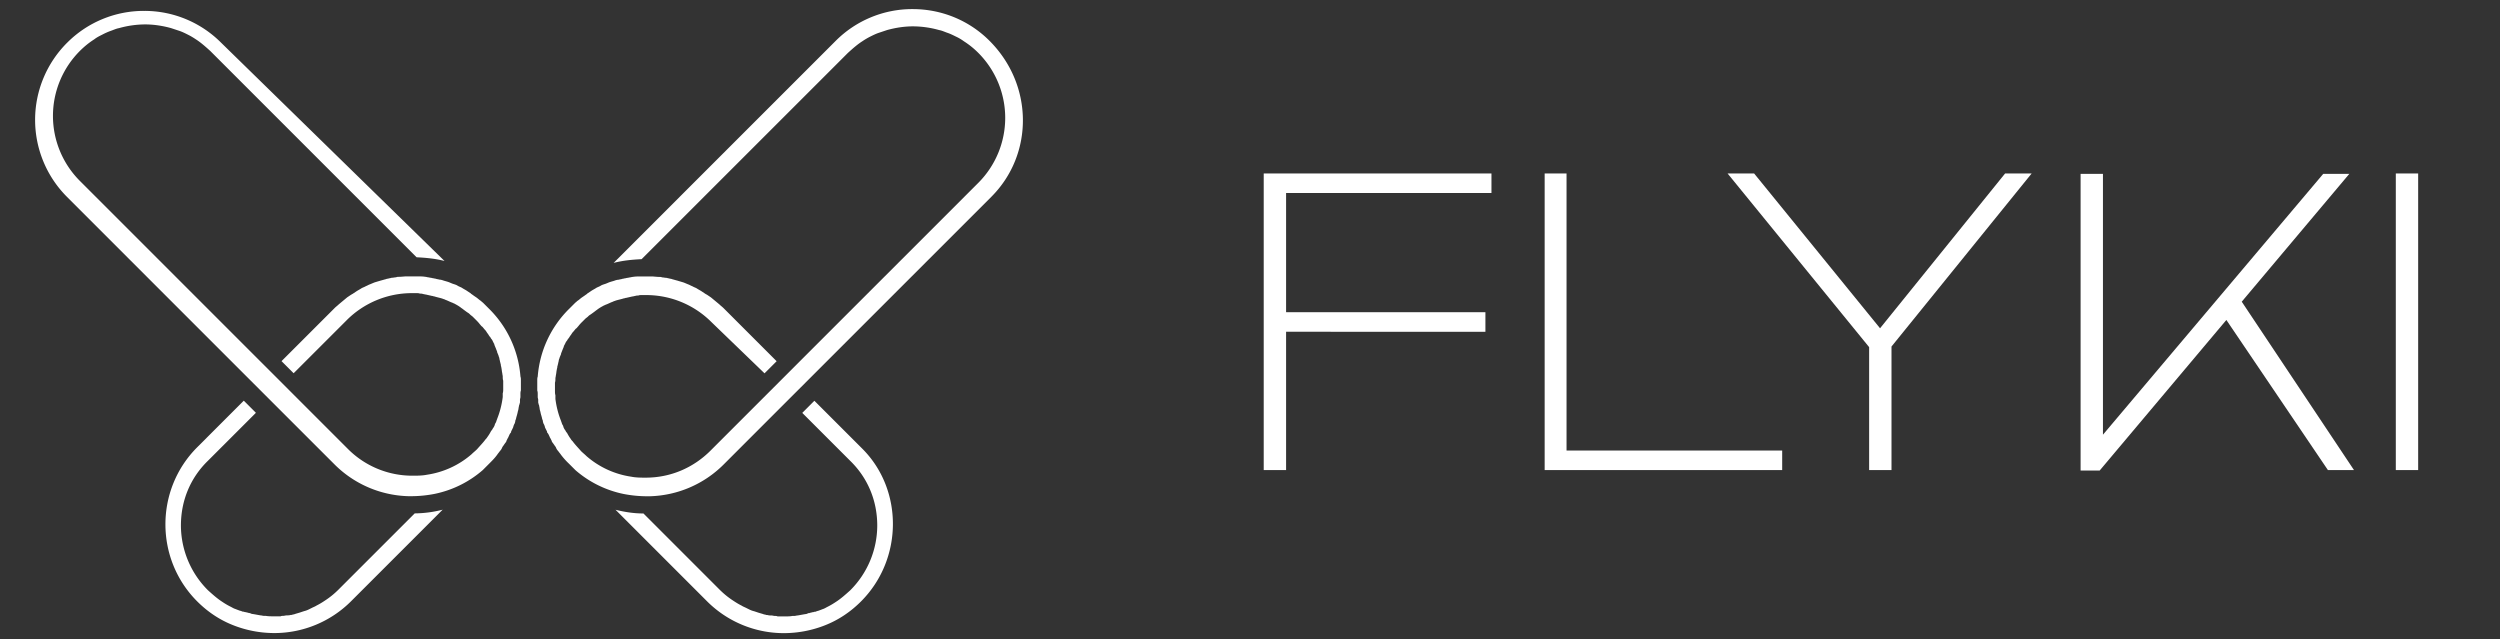 <svg width="133" height="34" fill="none" xmlns="http://www.w3.org/2000/svg"><rect width="100%" height="100%" fill="#333333" stroke="none"/><path d="M52.74 10.47l-9.49 9.489-.644.644-.645.644-.644.644-2.824 2.825a5.775 5.775 0 01-3.915 1.685h-.198a6.5 6.5 0 01-1.214-.124 5.635 5.635 0 01-2.552-1.264l-.347-.347a3.766 3.766 0 01-.421-.47c-.05-.075-.1-.124-.149-.199a.54.54 0 01-.124-.198c-.025-.05-.074-.099-.099-.148-.025-.025-.05-.075-.074-.1a.188.188 0 01-.05-.099l-.074-.148c-.025-.025-.025-.05-.05-.1-.025-.049-.05-.123-.099-.173-.025-.025-.025-.05-.025-.074l-.074-.149a.351.351 0 01-.05-.149c-.024-.024-.024-.074-.05-.099a.46.46 0 01-.049-.173c0-.025-.024-.05-.024-.074-.025-.05-.025-.124-.05-.174 0-.025-.025-.074-.025-.099-.024-.074-.024-.124-.05-.198-.024-.075-.024-.174-.049-.248 0-.025 0-.05-.025-.074 0-.05-.024-.075-.024-.124v-.124c0-.05-.025-.1-.025-.149v-.147c0-.075 0-.124-.025-.199v-.545c0-.074 0-.123.025-.198a5.67 5.67 0 011.685-3.617l.322-.322c.05-.025.074-.075.124-.1.074-.049.148-.123.223-.173.074-.05.148-.099.247-.173 0 0 .025 0 .025-.025l.223-.149c.074-.05.174-.099.248-.148.074-.05.173-.075.248-.124.074-.05.173-.075.247-.1.075-.024.174-.074.248-.098.075-.025.174-.05.248-.075a.718.718 0 01.223-.05c.074-.024.149-.024.198-.049.05 0 .1-.025.149-.025.074-.024.148-.024.248-.05.05 0 .099-.024.148-.024.149-.025.273-.025.421-.025h.571c.148 0 .272.025.42.025.05 0 .1 0 .15.025.074 0 .148.024.222.024.05 0 .075.025.124.025.074.025.149.025.198.05.1.025.174.05.273.074.074.025.173.05.248.075.099.024.198.074.322.123.074.025.148.075.223.1.074.049.173.074.247.123.075.05.174.1.248.149l.223.149c.025 0 .025.024.05.024l.223.15.446.37c.074.075.148.125.223.199l2.824 2.825-.644.644-2.825-2.726a4.903 4.903 0 00-3.444-1.437h-.272c-.05 0-.124 0-.173.025-.05 0-.124 0-.174.025-.05 0-.099.025-.148.025-.1.024-.224.05-.323.074-.05 0-.074.025-.123.025-.15.05-.298.074-.447.123-.05.025-.099.025-.123.05-.149.05-.273.124-.422.174-.024.024-.074.024-.099.05a2.23 2.23 0 00-.322.197c-.025.025-.074.05-.099.075a6.78 6.78 0 01-.272.198.516.516 0 00-.124.099c-.05.05-.1.074-.149.124l-.149.149a2.214 2.214 0 00-.223.247c-.05.05-.074.1-.123.124-.05.05-.1.124-.15.174-.049.05-.073.099-.123.173-.05.05-.074.124-.124.173 0 0 0 .025-.025.025a.52.52 0 01-.099.149c0 .025-.025.025-.025.05l-.074.148c-.025.025-.025.05-.025.074-.024.05-.05.124-.074.174-.025.074-.05.124-.074.198v.025c-.025.05-.05.124-.075.173v.025a.458.458 0 00-.05.173c-.024.075-.024.124-.049.199 0 .024-.025.074-.025.124s-.024.074-.024.123c-.025.1-.025.199-.05.298 0 .05-.025.124-.025.173 0 .075 0 .149-.024.223v.446c0 .075 0 .149.024.223v.198c.05.397.149.793.298 1.165 0 .025.024.05.024.074.025.05.025.1.05.124.025.05.05.075.05.124.024.05.05.124.099.173.024.05.05.1.099.15.05.098.124.222.198.321.025.05.074.1.1.124.123.174.296.347.445.52.1.1.198.174.297.273a4.655 4.655 0 002.379 1.09c.248.05.52.05.768.05 1.313 0 2.527-.52 3.444-1.437l2.825-2.825.644-.644.644-.644.644-.645 9.49-9.489a4.89 4.89 0 000-6.913 4.432 4.432 0 00-.769-.619 2.352 2.352 0 00-.42-.248c-.15-.074-.298-.148-.447-.198-.148-.05-.297-.124-.446-.149a5.214 5.214 0 00-1.387-.198c-.471 0-.942.074-1.388.198l-.446.149c-.148.05-.297.124-.446.198a3.73 3.73 0 00-.42.248c-.273.173-.521.396-.769.62L34.132 13.788c-.52.025-1.016.075-1.487.199L44.464 2.169A5.754 5.754 0 0148.552.484c1.536 0 2.998.595 4.088 1.685 2.354 2.354 2.354 6.046.1 8.3z" fill="#fff"/><path d="M45.803 31.999c-.57.57-1.214.991-1.907 1.264a5.986 5.986 0 01-2.18.42A5.777 5.777 0 0137.626 32l-4.88-4.881c.495.124.99.198 1.486.198l4.038 4.039c.248.248.496.446.768.62.149.098.273.173.422.247.074.05.148.074.247.124l.149.074c.1.05.173.075.273.1l.222.074c.075.024.174.05.248.074.05.025.124.025.174.05h.05a.701.701 0 00.222.024c.05 0 .124.025.174.025.05 0 .099 0 .148.025h.397c.124 0 .272 0 .396-.025h.1c.049 0 .123-.025.173-.025.148-.024.272-.05.421-.074.05 0 .1-.025.149-.05h.05c.049-.024.098-.024.173-.05h.024c.025 0 .075-.024.1-.024h.024c.025 0 .05-.025.075-.025.05-.024.099-.024.148-.05.075-.024.124-.049.199-.074.074-.024.148-.074.247-.123.149-.075.273-.15.421-.248.273-.174.52-.397.768-.62a4.879 4.879 0 001.438-3.444c0-1.313-.496-2.527-1.438-3.444l-2.551-2.551.644-.645 2.552 2.552c2.18 2.18 2.18 5.872-.075 8.127zM3.555 10.466l9.49 9.49.644.644.644.644.644.644 2.825 2.824a5.775 5.775 0 003.914 1.685h.199a6.5 6.5 0 001.214-.124 5.635 5.635 0 002.552-1.263l.346-.347c.15-.149.298-.297.422-.47.05-.075.099-.125.148-.199a.54.54 0 00.124-.198c.025-.05.075-.1.1-.149.024-.025.049-.074.074-.099a.188.188 0 00.05-.1l.074-.148c.024-.024.024-.05.05-.099.024-.05.049-.124.098-.173.025-.025.025-.05.025-.075l.074-.148c.025-.05.05-.1.05-.149.025-.025.025-.074.05-.1a.458.458 0 00.049-.172c0-.025.025-.05.025-.075.024-.05.024-.124.05-.173 0-.025.024-.075.024-.1.025-.074.025-.123.05-.198.024-.074.024-.173.05-.247 0-.025 0-.05.024-.075 0-.05.025-.074.025-.124v-.123c0-.05.024-.1.024-.15v-.148c0-.074 0-.124.025-.198v-.545c0-.074 0-.124-.024-.198a5.669 5.669 0 00-1.685-3.618l-.322-.322c-.05-.024-.075-.074-.124-.099-.075-.05-.149-.124-.223-.173-.075-.05-.149-.1-.248-.174 0 0-.025 0-.025-.024l-.223-.15c-.074-.049-.173-.098-.248-.148-.074-.05-.173-.074-.247-.124-.075-.05-.174-.074-.248-.099-.074-.025-.173-.074-.248-.099-.074-.025-.173-.05-.248-.074-.074-.025-.148-.05-.223-.05-.074-.025-.148-.025-.198-.05-.05 0-.099-.024-.149-.024-.074-.025-.148-.025-.247-.05-.05 0-.1-.025-.149-.025-.149-.024-.272-.024-.421-.024h-.57c-.149 0-.273.024-.421.024-.05 0-.1 0-.149.025-.074 0-.148.025-.223.025-.05 0-.074.025-.124.025-.074.025-.148.025-.198.05-.099.024-.173.049-.273.074-.074.024-.173.05-.247.074-.1.025-.198.074-.322.124-.075.025-.149.074-.223.1-.075.049-.174.073-.248.123-.074.05-.173.099-.248.149l-.223.148c-.025 0-.025.025-.05.025l-.222.149-.446.371c-.075.075-.149.124-.223.199l-2.825 2.824.644.644 2.825-2.824a4.903 4.903 0 013.444-1.437h.272c.05 0 .124 0 .174.024.05 0 .124 0 .173.025.05 0 .1.025.149.025.099.025.223.05.322.074.05 0 .074.025.124.025.149.05.297.074.446.124.05.025.099.025.124.05.148.05.272.123.42.173.026.025.075.025.1.05.1.05.223.123.322.198.025.025.074.05.1.074.098.074.197.149.272.198.05.025.099.075.124.1.05.049.099.074.148.123l.149.149c.074.074.149.149.223.248.05.05.074.099.124.124.05.05.099.123.149.173.05.05.074.1.123.174.05.049.075.123.124.173 0 0 0 .025.025.025.025.05.05.099.1.148 0 .025.024.025.024.05l.074.149c.025.024.025.05.025.074.025.05.05.124.074.173.025.075.05.124.075.199v.024c.024.05.05.124.074.174v.024a.46.46 0 01.05.174c.024.074.024.124.05.198 0 .025.024.075.024.124 0 .05.025.074.025.124.024.1.024.198.05.297 0 .05.024.124.024.174 0 .074 0 .148.025.223v.446c0 .074 0 .148-.025.223v.198a4.73 4.73 0 01-.297 1.164c0 .025-.025.05-.025.075-.025.05-.025.099-.05.124-.024.05-.05.074-.05.123-.024.05-.049.124-.098.174a.52.52 0 01-.1.149 2.153 2.153 0 01-.198.322.542.542 0 01-.099.124c-.124.173-.297.346-.446.52-.099.099-.198.173-.297.272a4.655 4.655 0 01-2.379 1.09c-.247.05-.52.05-.768.05a4.835 4.835 0 01-3.444-1.437l-2.824-2.824-.644-.645-.644-.644-.645-.644-9.49-9.49a4.89 4.89 0 010-6.912c.249-.248.496-.446.769-.62.124-.099.272-.173.421-.247a3.51 3.51 0 01.446-.199c.149-.05.297-.123.446-.148a5.215 5.215 0 011.388-.198c.47 0 .941.074 1.387.198l.446.148c.149.05.297.124.446.199.149.074.273.148.421.247.273.174.52.397.768.62l10.976 10.976c.52.025 1.016.074 1.487.198L11.756 2.265A5.754 5.754 0 007.668.58 5.754 5.754 0 003.58 2.265a5.795 5.795 0 00-.025 8.2z" fill="#fff"/><path d="M10.492 31.995c.57.57 1.214.991 1.908 1.264a5.985 5.985 0 002.18.42 5.775 5.775 0 004.088-1.684l4.881-4.88a6.128 6.128 0 01-1.486.197l-4.04 4.039a4.438 4.438 0 01-.767.62 3.935 3.935 0 01-.421.247c-.075.05-.15.074-.248.124l-.149.074c-.099.05-.173.075-.272.1l-.223.074c-.075.024-.174.05-.248.074-.05.025-.124.025-.174.05h-.05c-.073.024-.148.024-.222.024-.05 0-.124.025-.174.025-.05 0-.099 0-.148.025h-.397c-.123 0-.272 0-.396-.025h-.1c-.049 0-.123-.025-.173-.025-.148-.024-.272-.05-.42-.074-.05 0-.1-.025-.15-.05h-.049c-.05-.024-.1-.024-.173-.049h-.025c-.025 0-.075-.025-.1-.025h-.024c-.025 0-.05-.025-.074-.025-.05-.024-.1-.024-.15-.05-.073-.024-.123-.049-.197-.074-.075-.024-.149-.074-.248-.123a3.75 3.75 0 01-.421-.248c-.273-.174-.52-.397-.768-.62a4.879 4.879 0 01-1.437-3.444c0-1.313.495-2.527 1.437-3.443l2.552-2.552-.645-.645-2.477 2.478c-2.255 2.255-2.255 5.946 0 8.201zM79.346 9.227v1.04H67.478l.942-.941v15.683h-1.19V9.227h12.116zM67.8 16.61h11.224v1.04H67.8v-1.04zm15.54-7.383v15.262l-.52-.52h11.992v1.04H82.176V9.227h1.164zm8.566 0h1.412l7.235 8.894h-1.065l7.185-8.894h1.412l-7.705 9.514h-.719l-7.755-9.514zm7.532 15.807v-7.408h1.19v7.383h-1.19v.025zm11.25-.004V9.249h1.189v14.618l-.521-.124 12.24-14.494h1.388l-13.281 15.783h-1.015zm7.507-8.374l.694-1.164 6.342 9.514h-1.387l-5.649-8.35zm9.262-7.429h1.189v15.782h-1.189V9.227z" fill="#fff"/></svg>